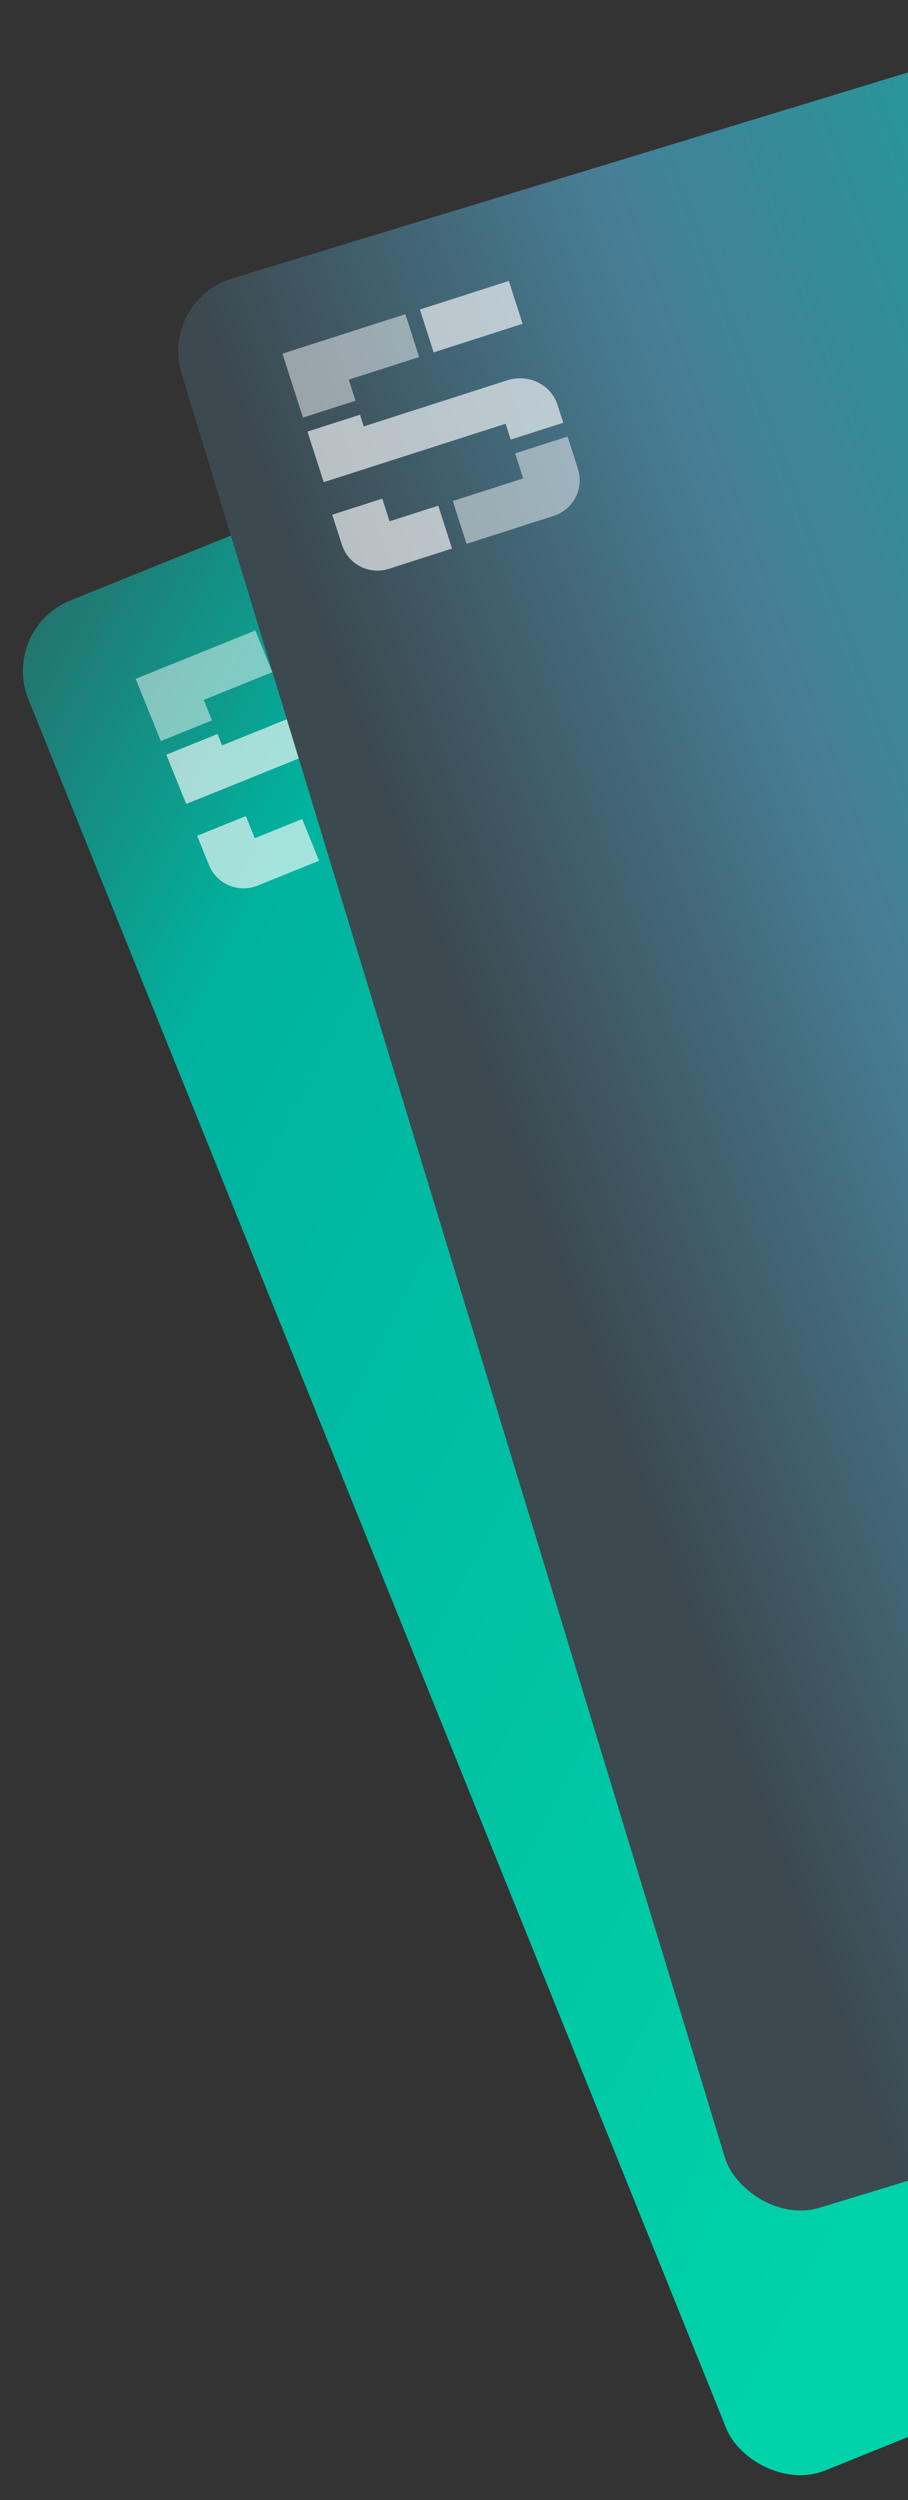 <svg width="359" height="988" viewBox="0 0 359 988" fill="none" xmlns="http://www.w3.org/2000/svg">
<rect x="0" y="0" width="359" height="988" fill="#333333" stroke="none"/>
<rect y="248.514" width="840" height="797" rx="30" transform="rotate(-21.988 0 248.514)" fill="url(#paint0_linear)"/>
<g opacity="0.8">
<path opacity="0.8" d="M140.807 233.051L106.565 246.884L113.229 263.379L147.47 249.546L140.807 233.051Z" fill="white"/>
<path opacity="0.8" d="M166.37 287.36L163.61 280.527C160.429 272.655 151.232 268.95 143.073 272.246L87.812 294.57L85.995 290.074L65.764 298.247L73.63 317.718L143.67 289.423L146.139 295.533L166.37 287.36Z" fill="white"/>
<path opacity="0.6" d="M83.819 284.686L80.545 276.583L107.638 265.638L100.974 249.143L53.65 268.261L63.587 292.859L83.819 284.686Z" fill="white"/>
<path opacity="0.6" d="M148.281 300.837L152.169 310.461L125.076 321.406L131.74 337.901L165.119 324.416C168.767 323.009 171.707 320.214 173.297 316.642C174.887 313.071 174.996 309.015 173.6 305.363L168.476 292.679L148.281 300.837Z" fill="white"/>
<path opacity="0.8" d="M97.209 322.504L100.738 331.238L119.486 323.665L126.149 340.159L102.042 349.898C98.441 351.419 94.383 351.451 90.759 349.986C87.134 348.52 84.239 345.678 82.706 342.082L77.942 330.288L97.209 322.504Z" fill="white"/>
</g>
<rect x="63" y="118.829" width="840" height="797" rx="30" transform="rotate(-16.946 63 118.829)" fill="url(#paint1_linear)"/>
<g opacity="0.8">
<path opacity="0.8" d="M201.176 111.027L166.014 122.317L171.452 139.255L206.614 127.965L201.176 111.027Z" fill="white"/>
<path opacity="0.8" d="M222.696 167.061L220.443 160.044C217.848 151.96 208.946 147.592 200.567 150.283L143.821 168.503L142.338 163.885L121.563 170.556L127.983 190.55L199.906 167.457L201.921 173.732L222.696 167.061Z" fill="white"/>
<path opacity="0.6" d="M140.562 158.353L137.89 150.031L165.711 141.099L160.272 124.16L111.676 139.764L119.786 165.024L140.562 158.353Z" fill="white"/>
<path opacity="0.6" d="M203.669 179.178L206.842 189.061L179.021 197.993L184.46 214.932L218.736 203.926C222.477 202.79 225.615 200.217 227.461 196.771C229.308 193.326 229.713 189.288 228.589 185.544L224.407 172.519L203.669 179.178Z" fill="white"/>
<path opacity="0.8" d="M151.148 197.049L154.028 206.018L173.28 199.837L178.719 216.775L153.963 224.724C150.261 225.977 146.212 225.712 142.704 223.985C139.197 222.259 136.517 219.212 135.252 215.513L131.363 203.402L151.148 197.049Z" fill="white"/>
</g>
<defs>
<linearGradient id="paint0_linear" x1="-196.585" y1="314.71" x2="420" y2="1045.51" gradientUnits="userSpaceOnUse">
<stop stop-color="#3C494F"/>
<stop offset="0.227" stop-color="#00B39F"/>
<stop offset="0.715" stop-color="#00D3A9"/>
</linearGradient>
<linearGradient id="paint1_linear" x1="908.542" y1="188.677" x2="57.941" y2="241.111" gradientUnits="userSpaceOnUse">
<stop offset="0.42" stop-color="#00B39F"/>
<stop offset="0.775" stop-color="#477E96"/>
<stop offset="0.969" stop-color="#3C494F"/>
</linearGradient>
</defs>
</svg>
